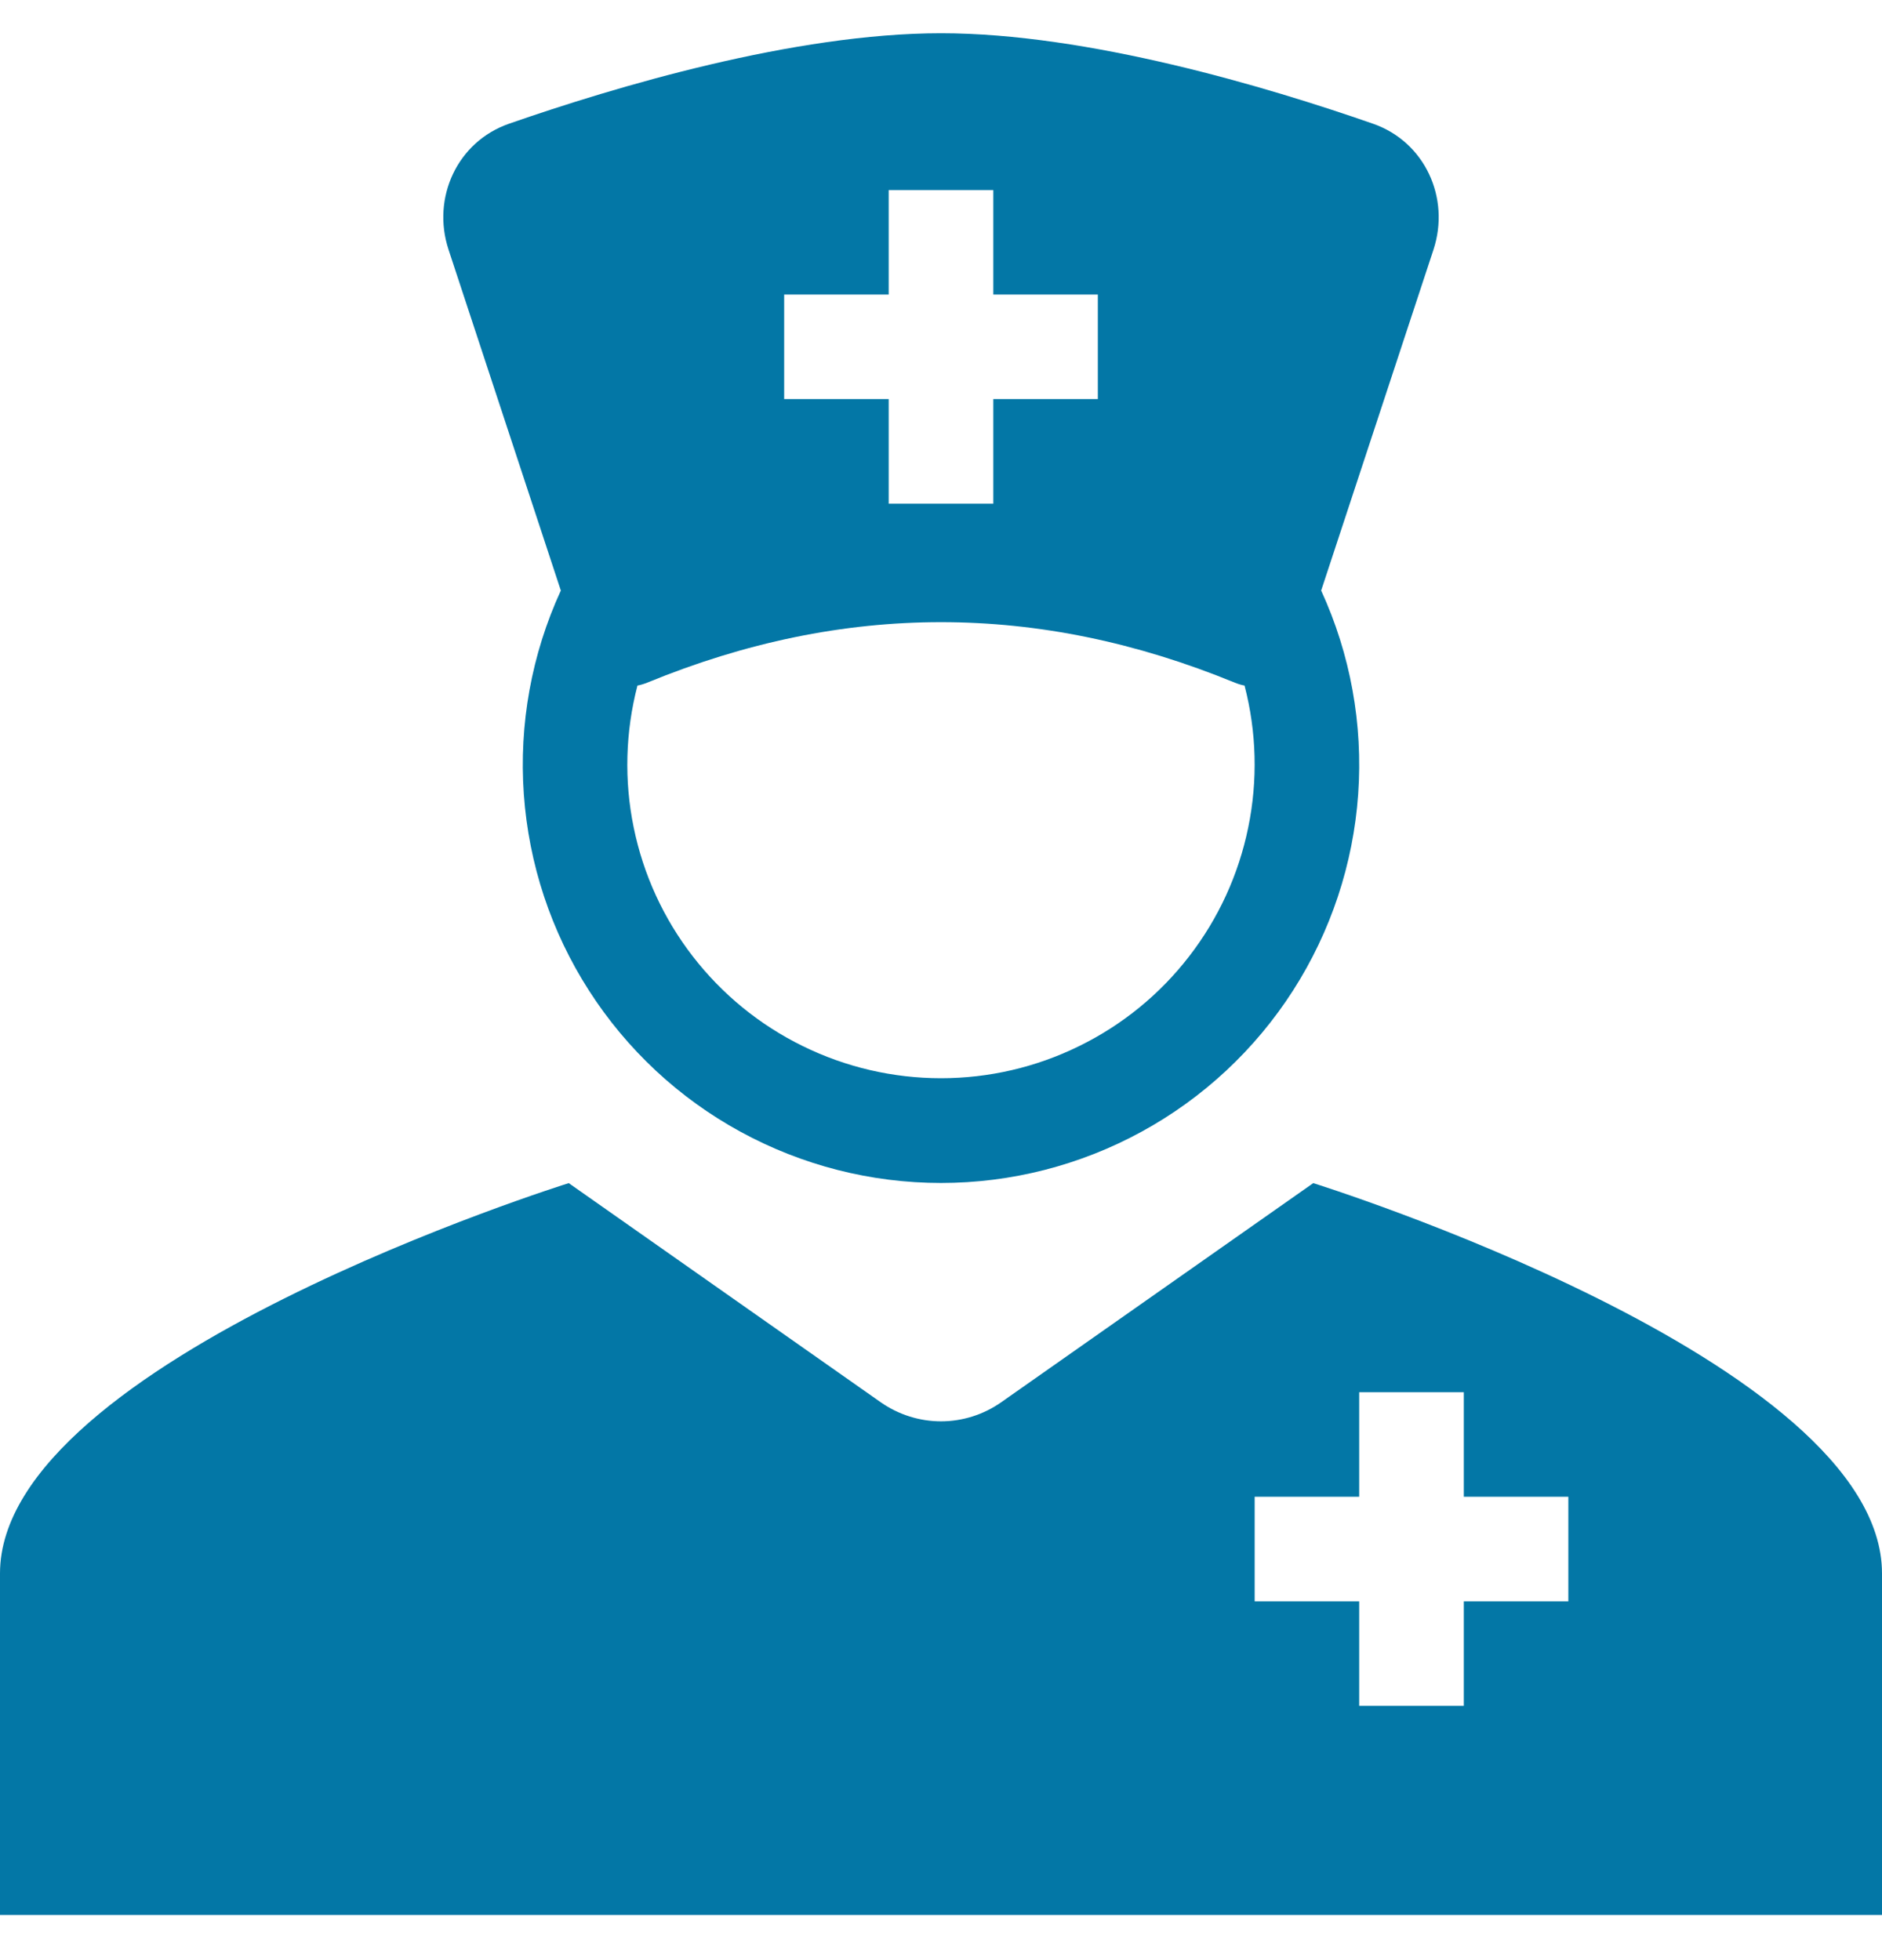 <svg width="24" height="25" viewBox="0 0 24 25" fill="none" xmlns="http://www.w3.org/2000/svg">
<g clip-path="url(#clip0_249_846)">
<path fill-rule="evenodd" clip-rule="evenodd" d="M12 0.424C10.129 0.424 7.841 1.108 6.491 1.578C5.832 1.807 5.502 2.522 5.72 3.184L7.152 7.532C6.779 8.344 6.617 9.237 6.68 10.129C6.743 11.021 7.028 11.882 7.511 12.634C7.994 13.387 8.658 14.006 9.442 14.434C10.227 14.863 11.106 15.088 12 15.088C12.894 15.088 13.773 14.863 14.558 14.434C15.342 14.006 16.006 13.387 16.489 12.634C16.971 11.882 17.257 11.021 17.32 10.129C17.383 9.237 17.221 8.344 16.848 7.532L18.28 3.185C18.498 2.522 18.168 1.807 17.509 1.578C16.158 1.107 13.871 0.424 12 0.424ZM8.253 8.707C10.758 7.678 13.242 7.678 15.747 8.707C15.787 8.723 15.828 8.736 15.871 8.744C16.025 9.336 16.041 9.955 15.918 10.553C15.796 11.152 15.538 11.715 15.164 12.198C14.791 12.682 14.311 13.073 13.762 13.342C13.214 13.612 12.611 13.752 12 13.752C11.389 13.752 10.786 13.612 10.237 13.342C9.688 13.073 9.209 12.682 8.835 12.198C8.461 11.715 8.203 11.152 8.081 10.553C7.958 9.955 7.975 9.336 8.129 8.744C8.171 8.736 8.213 8.723 8.253 8.707ZM12.667 3.757H14V5.09H12.667V6.424H11.333V5.09H10V3.757H11.333V2.424H12.667V3.757Z" fill="#0377A6"/>
<path fill-rule="evenodd" clip-rule="evenodd" d="M11.233 17.886L7.253 15.09C7.253 15.09 0 17.352 0 20.068V24.424H24V20.068C24 17.352 16.747 15.09 16.747 15.09L12.766 17.886C12.542 18.043 12.274 18.128 12 18.128C11.726 18.128 11.458 18.043 11.233 17.886ZM17.333 17.757H18.667V19.09H20V20.424H18.667V21.757H17.333V20.424H16V19.09H17.333V17.757Z" fill="#0377A6"/>
</g>
<defs>
<clipPath id="clip0_249_846">
<rect width="24" height="24" fill="white" transform="translate(0 0.424)"/>
</clipPath>
</defs>
</svg>
